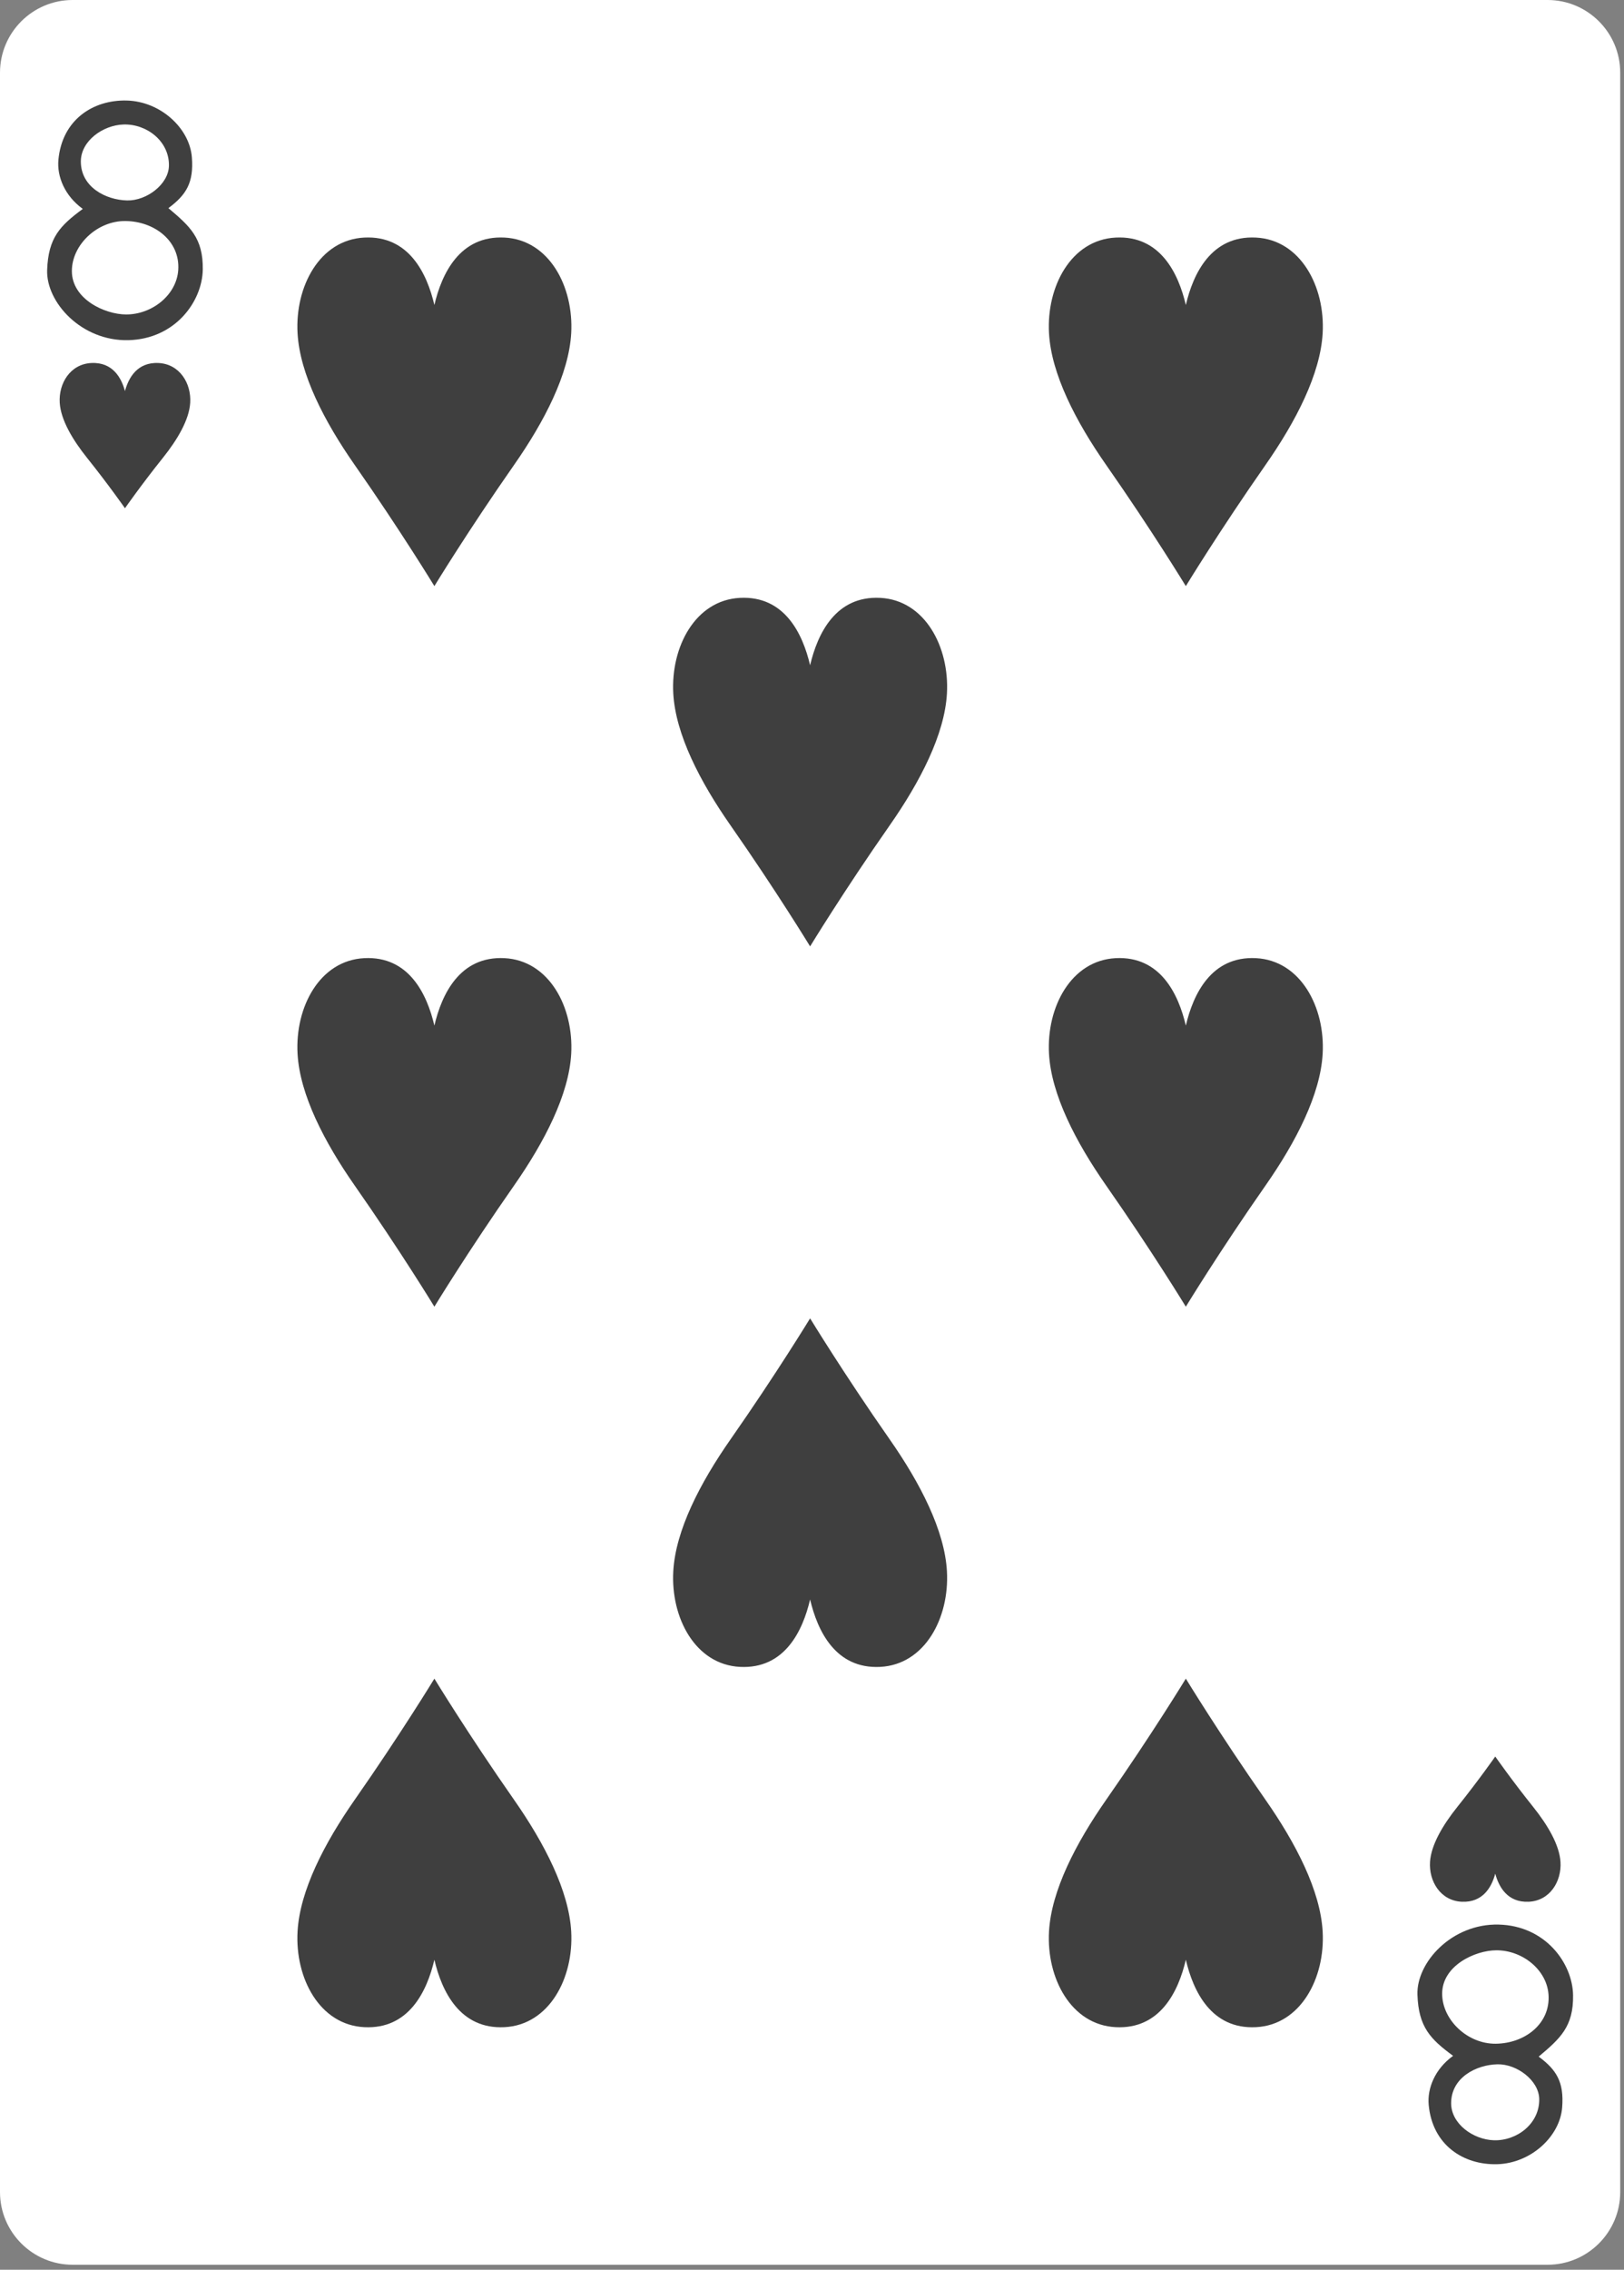 <?xml version="1.0" encoding="UTF-8" standalone="no"?><!DOCTYPE svg PUBLIC "-//W3C//DTD SVG 1.1//EN" "http://www.w3.org/Graphics/SVG/1.1/DTD/svg11.dtd"><svg width="100%" height="100%" viewBox="0 0 179 250" version="1.1" xmlns="http://www.w3.org/2000/svg" xmlns:xlink="http://www.w3.org/1999/xlink" xml:space="preserve" xmlns:serif="http://www.serif.com/" style="fill-rule:evenodd;clip-rule:evenodd;stroke-linejoin:round;stroke-miterlimit:2;"><rect x="0" y="0" width="179" height="250" fill="#808080" stroke="none"/><g id="g11195-3-7"><g id="_5D" serif:id="5D"><path id="rect10142-4-2" d="M178.583,8.008c-0,-4.42 -3.589,-8.008 -8.008,-8.008l-162.567,0c-4.42,0 -8.008,3.588 -8.008,8.008l-0,233.433c-0,4.419 3.588,8.008 8.008,8.008l162.567,-0c4.419,-0 8.008,-3.589 8.008,-8.008l-0,-233.433Z" style="fill:#fff;"/></g><path id="path10174-9-0" d="M13.774,55.979c-0,-0 -1.78,-2.552 -4.181,-5.552c-1.606,-2.008 -2.89,-4.182 -3.009,-6.055c-0.137,-2.139 1.159,-4.285 3.505,-4.389c2.345,-0.104 3.297,1.649 3.685,3.095c0.387,-1.446 1.339,-3.199 3.684,-3.095c2.347,0.104 3.643,2.25 3.506,4.389c-0.119,1.873 -1.403,4.047 -3.01,6.055c-2.4,3 -4.18,5.552 -4.18,5.552Z" style="fill:#3f3f3f;fill-rule:nonzero;"/><path id="path10176-9-9" d="M164.809,193.47c0,0.003 -1.779,2.552 -4.18,5.552c-1.606,2.008 -2.89,4.182 -3.01,6.055c-0.137,2.139 1.159,4.285 3.506,4.389c2.345,0.104 3.297,-1.649 3.684,-3.095c0.388,1.446 1.34,3.199 3.685,3.095c2.346,-0.104 3.643,-2.25 3.506,-4.389c-0.12,-1.873 -1.404,-4.047 -3.01,-6.055c-2.401,-3 -4.179,-5.55 -4.181,-5.552Z" style="fill:#3f3f3f;fill-rule:nonzero;"/><path id="path10178-8-4" d="M89.291,104.24c0,0 -3.733,-6.124 -8.768,-13.325c-3.369,-4.819 -6.063,-10.036 -6.313,-14.53c-0.287,-5.134 2.431,-10.285 7.353,-10.534c4.919,-0.25 6.916,3.958 7.728,7.427c0.813,-3.469 2.81,-7.677 7.728,-7.427c4.922,0.249 7.641,5.4 7.354,10.534c-0.251,4.494 -2.944,9.711 -6.313,14.53c-5.036,7.201 -8.769,13.325 -8.769,13.325Z" style="fill:#3f3f3f;fill-rule:nonzero;"/><path id="path10182-1-9" d="M47.878,64.556c0,-0 -3.733,-6.124 -8.769,-13.325c-3.368,-4.819 -6.062,-10.036 -6.312,-14.531c-0.287,-5.133 2.431,-10.284 7.353,-10.534c4.919,-0.249 6.915,3.959 7.728,7.428c0.813,-3.469 2.81,-7.677 7.728,-7.428c4.922,0.25 7.641,5.401 7.353,10.534c-0.25,4.495 -2.943,9.712 -6.312,14.531c-5.036,7.201 -8.769,13.325 -8.769,13.325Z" style="fill:#3f3f3f;fill-rule:nonzero;"/><path id="path10184-9-1" d="M130.704,143.924c0,0 -3.733,-6.124 -8.768,-13.325c-3.369,-4.818 -6.062,-10.036 -6.313,-14.53c-0.287,-5.134 2.432,-10.284 7.353,-10.534c4.919,-0.249 6.916,3.958 7.728,7.428c0.813,-3.47 2.81,-7.677 7.729,-7.428c4.921,0.25 7.64,5.4 7.353,10.534c-0.251,4.494 -2.944,9.712 -6.313,14.53c-5.035,7.201 -8.769,13.325 -8.769,13.325Z" style="fill:#3f3f3f;fill-rule:nonzero;"/><path id="path10188-5-4" d="M130.704,64.556c0,-0 -3.733,-6.124 -8.768,-13.325c-3.369,-4.819 -6.062,-10.036 -6.313,-14.531c-0.287,-5.133 2.432,-10.284 7.353,-10.534c4.919,-0.249 6.916,3.959 7.728,7.428c0.813,-3.469 2.81,-7.677 7.729,-7.428c4.921,0.25 7.64,5.401 7.353,10.534c-0.251,4.495 -2.944,9.712 -6.313,14.531c-5.035,7.201 -8.769,13.325 -8.769,13.325Z" style="fill:#3f3f3f;fill-rule:nonzero;"/><path id="path10192-3-6" d="M47.878,143.924c0,0 -3.733,-6.124 -8.769,-13.325c-3.368,-4.818 -6.062,-10.036 -6.312,-14.53c-0.287,-5.134 2.431,-10.284 7.353,-10.534c4.919,-0.249 6.915,3.958 7.728,7.428c0.813,-3.47 2.81,-7.677 7.728,-7.428c4.922,0.25 7.641,5.4 7.353,10.534c-0.25,4.494 -2.943,9.712 -6.312,14.53c-5.036,7.201 -8.769,13.325 -8.769,13.325Z" style="fill:#3f3f3f;fill-rule:nonzero;"/><path id="path10196-7-3" d="M89.291,145.209c0,-0 -3.733,6.124 -8.768,13.325c-3.369,4.818 -6.063,10.036 -6.313,14.53c-0.287,5.134 2.431,10.284 7.353,10.534c4.919,0.25 6.916,-3.958 7.728,-7.428c0.813,3.47 2.81,7.678 7.729,7.428c4.921,-0.25 7.64,-5.4 7.353,-10.534c-0.251,-4.494 -2.944,-9.712 -6.313,-14.53c-5.036,-7.201 -8.769,-13.325 -8.769,-13.325Z" style="fill:#3f3f3f;fill-rule:nonzero;"/><path id="path10202-2-8" d="M130.704,184.893c0,-0 -3.733,6.124 -8.768,13.325c-3.369,4.819 -6.062,10.036 -6.313,14.53c-0.287,5.134 2.432,10.285 7.353,10.534c4.919,0.25 6.916,-3.958 7.728,-7.427c0.813,3.469 2.81,7.677 7.729,7.427c4.921,-0.249 7.64,-5.4 7.353,-10.534c-0.251,-4.494 -2.944,-9.711 -6.313,-14.53c-5.035,-7.201 -8.769,-13.325 -8.769,-13.325Z" style="fill:#3f3f3f;fill-rule:nonzero;"/><path id="path10204-9-4" d="M47.878,184.893c0,-0 -3.733,6.124 -8.769,13.325c-3.368,4.819 -6.062,10.036 -6.312,14.53c-0.287,5.134 2.431,10.285 7.353,10.534c4.919,0.25 6.915,-3.958 7.728,-7.427c0.813,3.469 2.81,7.677 7.728,7.427c4.922,-0.249 7.641,-5.4 7.353,-10.534c-0.25,-4.494 -2.943,-9.711 -6.312,-14.53c-5.036,-7.201 -8.769,-13.325 -8.769,-13.325Z" style="fill:#3f3f3f;fill-rule:nonzero;"/><path id="path27-00-0-7-4" d="M5.197,29.737c0.125,-3.544 1.407,-4.873 3.93,-6.727c-2.013,-1.452 -2.861,-3.593 -2.689,-5.414c0.415,-4.412 3.821,-6.617 7.539,-6.523c3.72,0.099 6.922,3.048 7.172,6.253c0.217,2.787 -0.611,4.132 -2.588,5.598c2.346,1.981 3.844,3.282 3.789,6.772c-0.055,3.491 -3.025,7.645 -8.201,7.772c-5.175,0.126 -9.081,-4.187 -8.952,-7.731Zm14.448,0.013c0.221,-3.209 -2.616,-5.373 -5.818,-5.405c-3.117,-0.033 -5.906,2.628 -5.906,5.509c0,3.093 3.628,4.775 5.971,4.782c2.848,0.013 5.561,-2.123 5.753,-4.886Zm-1.025,-11.479c0.061,-2.699 -2.43,-4.636 -5.001,-4.559c-2.287,0.071 -4.705,1.814 -4.709,4.072c-0,2.828 2.752,4.24 5.103,4.294c2.133,0.048 4.559,-1.765 4.607,-3.807Z" style="fill:#3f3f3f;fill-rule:nonzero;"/><path id="path27-0-1-0-8-9" d="M156.233,219.712c0.125,3.544 1.407,4.873 3.93,6.727c-2.013,1.452 -2.862,3.593 -2.689,5.414c0.414,4.412 3.821,6.617 7.538,6.523c3.72,-0.099 6.922,-3.048 7.172,-6.253c0.217,-2.787 -0.611,-4.132 -2.588,-5.598c2.347,-1.981 3.845,-3.282 3.79,-6.772c-0.056,-3.491 -3.025,-7.645 -8.201,-7.772c-5.176,-0.126 -9.081,4.187 -8.952,7.731Zm14.448,-0.013c0.221,3.209 -2.616,5.373 -5.818,5.405c-3.117,0.033 -5.906,-2.628 -5.906,-5.509c0,-3.093 3.628,-4.775 5.971,-4.782c2.848,-0.013 5.56,2.123 5.753,4.886Zm-1.025,11.479c0.061,2.699 -2.43,4.636 -5.002,4.559c-2.286,-0.071 -4.704,-1.814 -4.708,-4.072c-0,-2.828 2.752,-4.24 5.102,-4.294c2.133,-0.048 4.56,1.765 4.608,3.807Z" style="fill:#3f3f3f;fill-rule:nonzero;"/></g></svg>